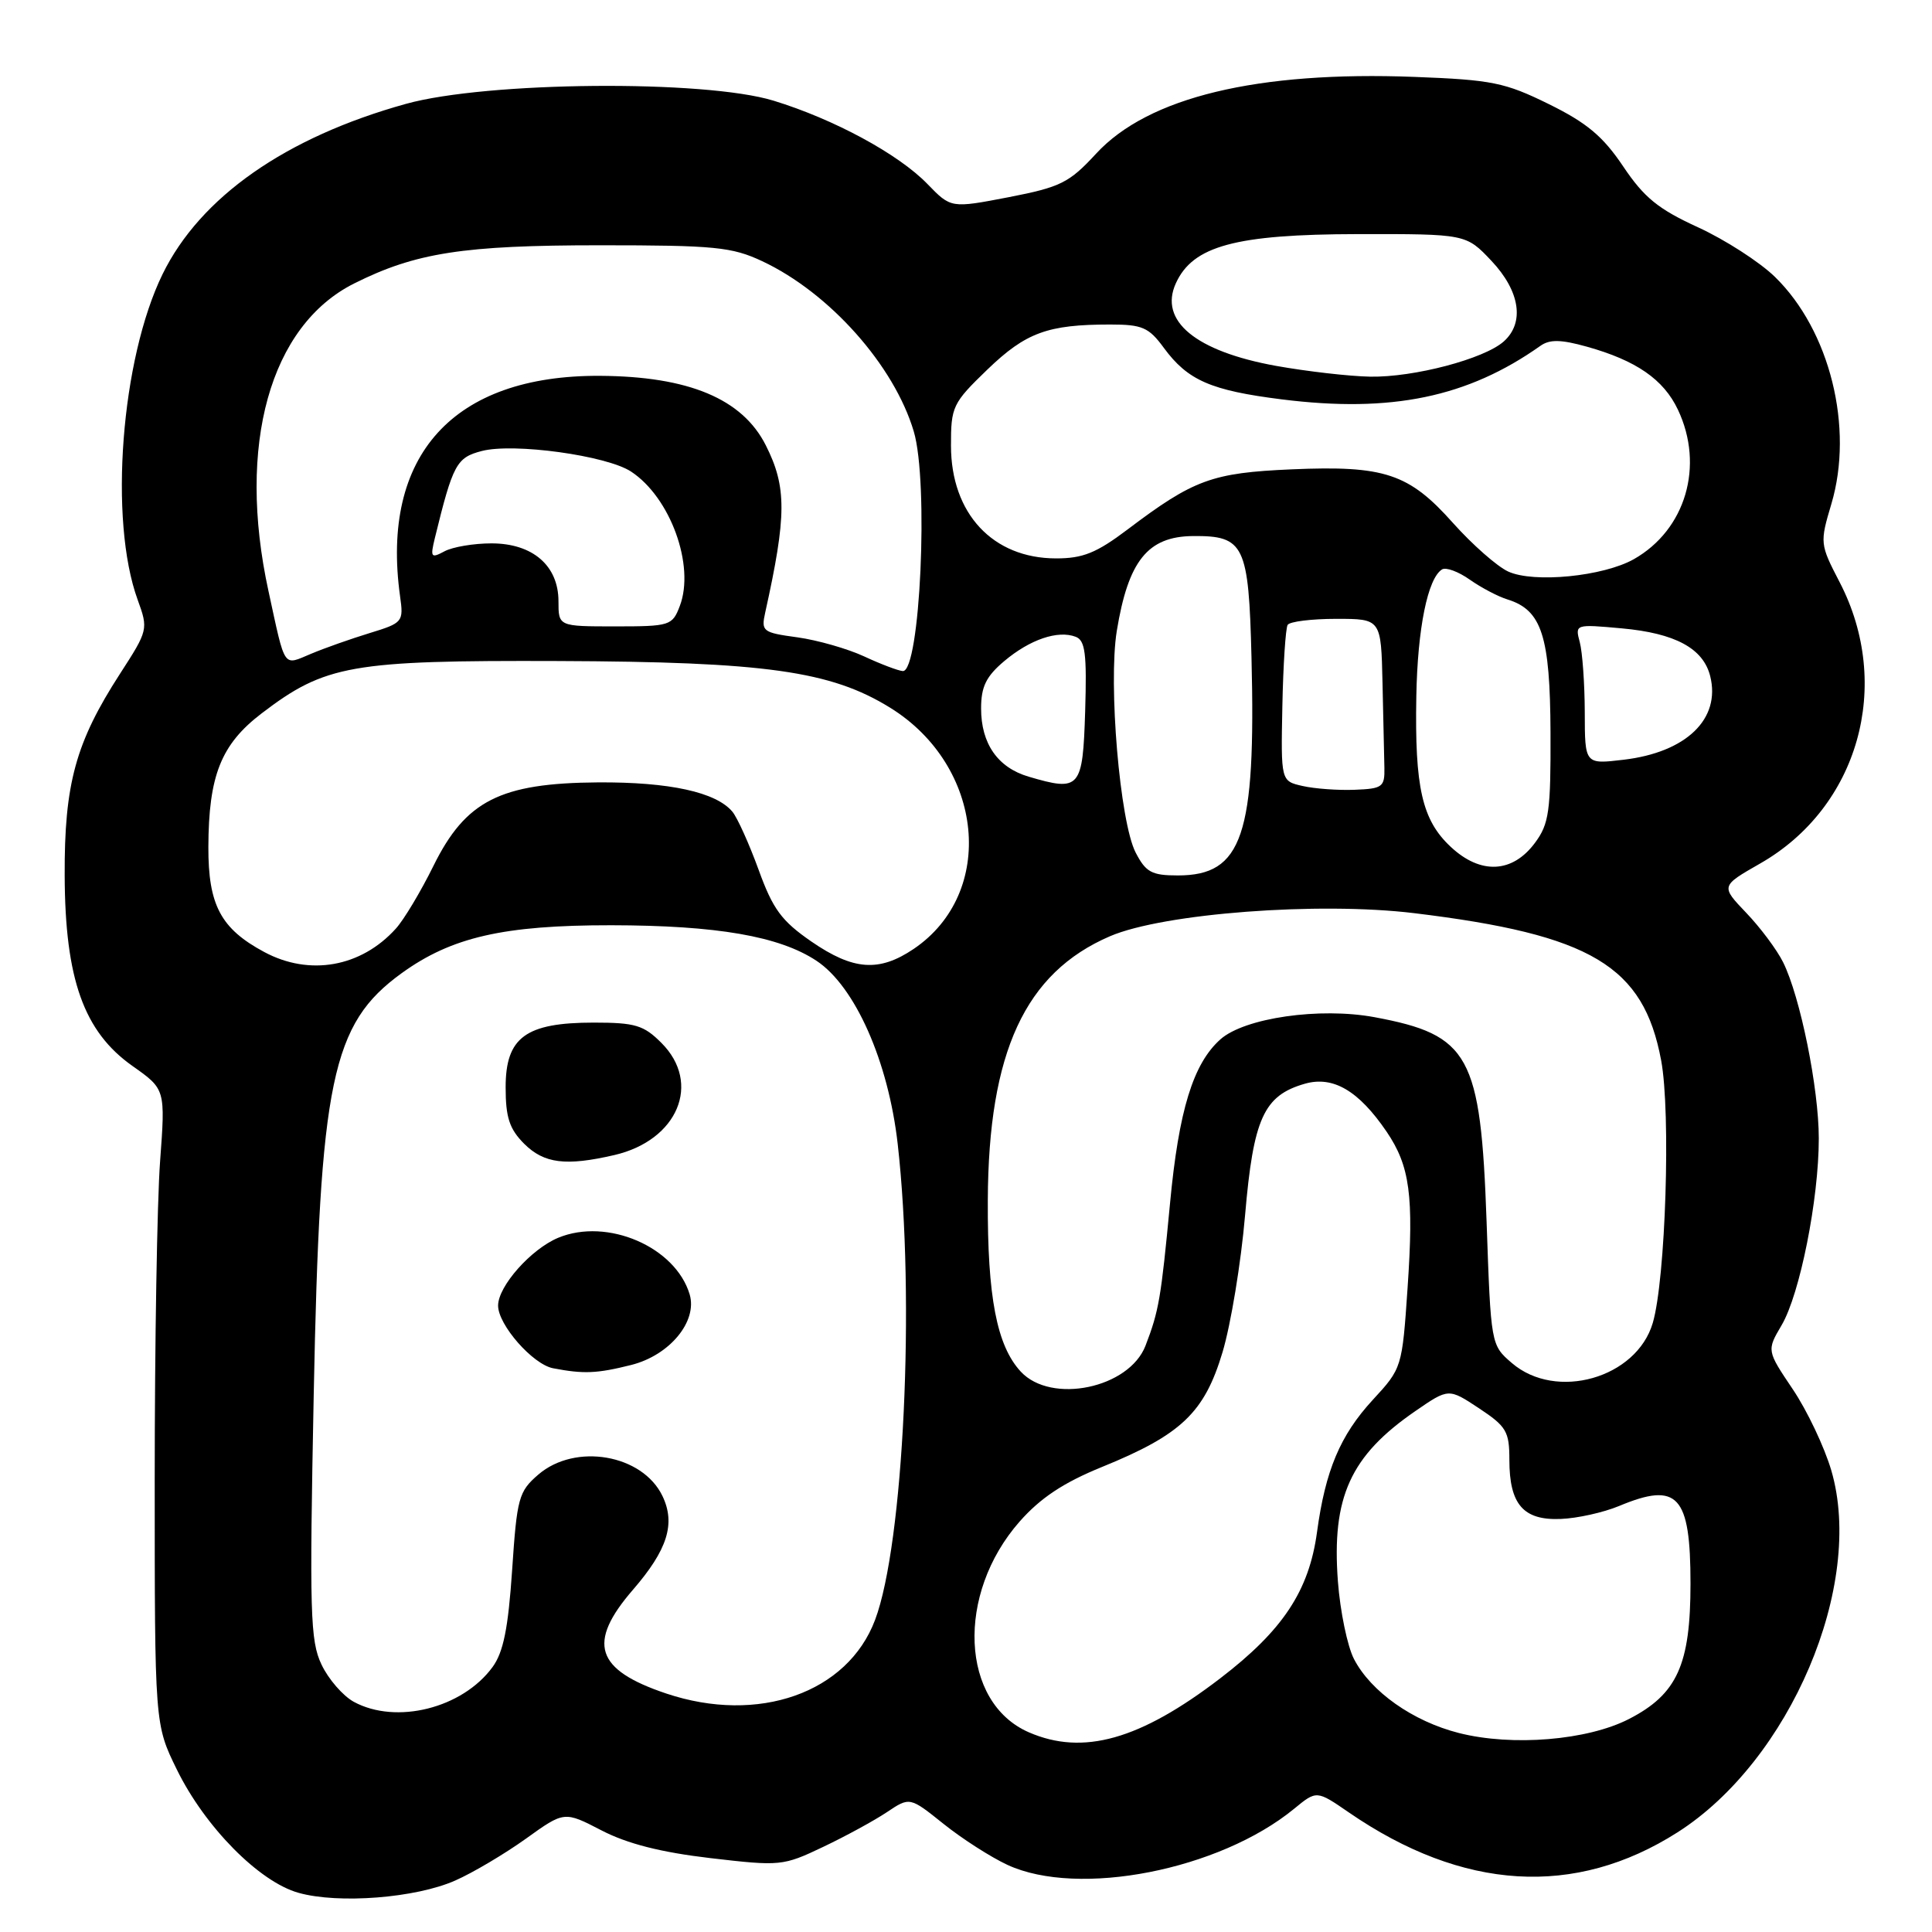 <?xml version="1.0" encoding="UTF-8" standalone="no"?>
<!DOCTYPE svg PUBLIC "-//W3C//DTD SVG 1.1//EN" "http://www.w3.org/Graphics/SVG/1.1/DTD/svg11.dtd" >
<svg xmlns="http://www.w3.org/2000/svg" xmlns:xlink="http://www.w3.org/1999/xlink" version="1.1" viewBox="0 0 256 256">
 <g >
 <path fill="currentColor"
d=" M 60.32 249.18 C 62.66 248.15 66.87 245.65 69.68 243.64 C 74.77 239.98 74.77 239.98 79.71 242.54 C 83.13 244.31 87.57 245.44 94.13 246.21 C 103.39 247.29 103.75 247.26 109.06 244.73 C 112.05 243.31 115.86 241.23 117.52 240.12 C 120.55 238.09 120.55 238.09 125.02 241.67 C 127.49 243.65 131.30 246.09 133.50 247.11 C 142.90 251.45 161.57 247.80 171.48 239.67 C 174.46 237.22 174.46 237.22 178.72 240.15 C 193.82 250.54 208.69 251.45 222.27 242.80 C 237.20 233.30 247.10 210.02 242.66 194.85 C 241.75 191.75 239.45 186.90 237.55 184.08 C 234.10 178.95 234.10 178.95 236.07 175.60 C 238.49 171.50 241.00 158.91 241.00 150.86 C 241.00 144.21 238.55 132.09 236.27 127.50 C 235.45 125.85 233.25 122.90 231.39 120.96 C 228.00 117.41 228.00 117.41 233.21 114.43 C 246.26 106.99 250.84 90.78 243.76 77.14 C 241.14 72.09 241.13 71.94 242.67 66.76 C 245.67 56.65 242.47 43.79 235.19 36.69 C 233.16 34.71 228.57 31.76 225.00 30.12 C 219.73 27.71 217.85 26.18 215.08 22.05 C 212.40 18.06 210.26 16.27 205.22 13.79 C 199.41 10.93 197.69 10.58 187.45 10.19 C 166.61 9.39 152.13 12.88 145.24 20.36 C 141.67 24.23 140.54 24.79 133.65 26.13 C 126.01 27.60 126.01 27.60 122.88 24.37 C 119.04 20.41 110.50 15.79 102.50 13.34 C 93.36 10.54 64.51 10.79 53.80 13.76 C 37.87 18.18 26.54 26.10 21.54 36.33 C 16.04 47.58 14.40 68.92 18.24 79.47 C 19.66 83.38 19.63 83.51 15.90 89.28 C 10.03 98.36 8.52 103.85 8.57 116.00 C 8.62 129.74 11.10 136.70 17.57 141.26 C 21.92 144.33 21.92 144.33 21.21 153.92 C 20.82 159.19 20.50 178.12 20.50 196.00 C 20.50 228.50 20.50 228.50 23.44 234.49 C 27.17 242.09 34.34 249.35 39.56 250.81 C 44.87 252.30 55.09 251.50 60.32 249.18 Z  M 136.33 229.54 C 127.27 225.60 126.64 211.24 135.10 201.62 C 137.87 198.48 140.91 196.46 146.02 194.38 C 156.52 190.11 159.59 187.19 161.99 179.18 C 163.09 175.51 164.44 167.33 164.98 161.01 C 166.08 148.19 167.45 145.16 172.90 143.60 C 176.64 142.53 180.03 144.52 183.73 149.95 C 186.82 154.50 187.35 158.43 186.51 170.67 C 185.79 181.21 185.77 181.30 181.90 185.49 C 177.58 190.18 175.62 194.84 174.51 203.02 C 173.45 210.80 169.99 216.03 161.67 222.40 C 151.04 230.54 143.51 232.66 136.33 229.54 Z  M 193.30 229.63 C 187.21 228.08 181.65 224.16 179.41 219.83 C 178.54 218.15 177.58 213.52 177.28 209.55 C 176.44 198.38 178.93 192.90 187.55 186.97 C 191.95 183.94 191.95 183.94 195.97 186.60 C 199.61 189.01 200.00 189.67 200.00 193.44 C 200.00 199.34 201.85 201.47 206.79 201.27 C 208.99 201.19 212.47 200.41 214.52 199.56 C 222.32 196.30 224.00 198.11 224.00 209.84 C 224.00 220.59 222.23 224.49 215.86 227.77 C 210.34 230.61 200.38 231.43 193.30 229.63 Z  M 46.88 225.50 C 45.44 224.71 43.51 222.49 42.60 220.56 C 41.10 217.42 41.00 213.67 41.57 184.77 C 42.39 143.12 43.94 135.68 53.21 128.96 C 59.83 124.17 66.72 122.59 81.00 122.60 C 94.98 122.62 103.27 124.05 108.19 127.31 C 113.30 130.69 117.71 140.64 118.95 151.58 C 121.28 172.17 119.74 204.60 115.95 214.65 C 112.31 224.32 100.49 228.49 88.28 224.40 C 78.90 221.25 77.76 217.71 83.87 210.65 C 88.45 205.36 89.54 201.90 87.78 198.23 C 85.13 192.71 76.23 191.17 71.33 195.39 C 68.73 197.63 68.50 198.47 67.86 208.04 C 67.34 215.76 66.70 218.94 65.26 220.90 C 61.26 226.36 52.50 228.55 46.88 225.50 Z  M 83.66 180.86 C 88.75 179.57 92.45 175.08 91.38 171.50 C 89.49 165.21 80.46 161.32 73.97 164.01 C 70.36 165.51 66.00 170.43 66.00 173.00 C 66.00 175.55 70.59 180.78 73.28 181.30 C 77.34 182.08 79.08 182.01 83.66 180.86 Z  M 81.41 153.05 C 89.81 151.10 92.99 143.53 87.64 138.19 C 85.30 135.84 84.16 135.50 78.68 135.50 C 69.66 135.50 67.00 137.45 67.00 144.07 C 67.00 148.07 67.50 149.59 69.45 151.55 C 72.09 154.18 74.97 154.54 81.41 153.05 Z  M 135.26 181.75 C 132.08 178.32 130.83 171.84 130.89 159.05 C 130.97 139.41 135.83 128.90 147.07 124.06 C 154.14 121.02 174.74 119.46 187.40 121.00 C 210.85 123.85 217.77 127.98 220.11 140.50 C 221.41 147.44 220.70 169.53 219.00 175.30 C 216.84 182.62 206.19 185.65 200.33 180.61 C 197.55 178.22 197.55 178.20 196.98 161.86 C 196.20 139.80 194.74 137.13 182.12 134.78 C 174.88 133.44 164.93 134.87 161.72 137.71 C 158.10 140.93 156.19 147.12 155.03 159.50 C 153.84 172.03 153.56 173.70 151.79 178.30 C 149.62 183.95 139.30 186.10 135.26 181.75 Z  M 35.02 126.15 C 29.25 123.06 27.59 119.92 27.61 112.24 C 27.64 102.77 29.29 98.64 34.65 94.54 C 43.10 88.09 46.51 87.49 74.00 87.59 C 101.42 87.69 110.08 88.91 117.94 93.77 C 130.41 101.48 132.05 118.33 121.05 125.75 C 116.47 128.83 113.06 128.58 107.50 124.75 C 103.55 122.02 102.41 120.47 100.52 115.25 C 99.27 111.82 97.71 108.36 97.05 107.56 C 94.89 104.96 88.69 103.61 79.24 103.67 C 66.29 103.76 61.70 106.09 57.44 114.72 C 55.76 118.13 53.51 121.89 52.44 123.06 C 47.83 128.16 41.01 129.36 35.02 126.15 Z  M 150.48 112.97 C 148.39 108.93 146.84 90.64 147.98 83.60 C 149.50 74.31 152.08 71.09 158.06 71.03 C 164.88 70.97 165.46 72.18 165.83 87.16 C 166.42 110.71 164.63 116.00 156.07 116.00 C 152.61 116.00 151.83 115.58 150.48 112.97 Z  M 192.24 112.22 C 188.43 108.67 187.45 104.37 187.67 92.26 C 187.83 83.28 189.18 76.62 191.08 75.45 C 191.59 75.13 193.25 75.74 194.76 76.81 C 196.27 77.87 198.52 79.06 199.78 79.44 C 204.29 80.85 205.40 84.28 205.45 97.05 C 205.49 107.50 205.26 109.16 203.40 111.67 C 200.41 115.71 196.19 115.91 192.24 112.22 Z  M 172.61 104.15 C 169.72 103.50 169.72 103.50 169.92 93.55 C 170.03 88.08 170.35 83.25 170.62 82.80 C 170.89 82.36 173.79 82.00 177.06 82.00 C 183.00 82.00 183.00 82.00 183.19 90.50 C 183.29 95.17 183.40 100.24 183.44 101.75 C 183.49 104.28 183.18 104.51 179.50 104.65 C 177.30 104.74 174.20 104.51 172.61 104.15 Z  M 136.29 102.91 C 132.20 101.70 130.00 98.54 130.00 93.87 C 130.00 90.98 130.67 89.62 133.08 87.59 C 136.48 84.73 140.18 83.47 142.54 84.38 C 143.80 84.86 144.02 86.63 143.79 94.23 C 143.47 104.52 143.12 104.92 136.29 102.91 Z  M 209.99 94.39 C 209.98 90.60 209.68 86.42 209.33 85.10 C 208.69 82.71 208.72 82.70 214.88 83.26 C 221.97 83.90 225.69 85.91 226.61 89.59 C 228.03 95.26 223.45 99.69 215.13 100.67 C 210.00 101.28 210.00 101.28 209.99 94.39 Z  M 114.51 86.98 C 112.31 85.96 108.33 84.82 105.66 84.45 C 101.04 83.82 100.84 83.66 101.40 81.14 C 104.24 68.32 104.26 64.52 101.47 59.00 C 98.36 52.84 91.25 49.87 79.50 49.80 C 60.06 49.69 50.42 60.32 53.01 79.00 C 53.49 82.40 53.38 82.54 49.00 83.88 C 46.52 84.64 43.02 85.87 41.22 86.63 C 37.45 88.20 37.85 88.80 35.57 78.30 C 31.36 58.97 35.77 43.15 46.93 37.56 C 55.08 33.48 61.39 32.50 79.50 32.50 C 94.71 32.50 96.97 32.72 101.00 34.61 C 109.91 38.79 118.48 48.42 121.08 57.17 C 123.08 63.88 121.92 89.08 119.62 88.92 C 119.00 88.87 116.70 88.00 114.51 86.98 Z  M 74.00 79.67 C 74.00 74.95 70.58 72.00 65.12 72.00 C 62.78 72.00 59.98 72.47 58.90 73.05 C 57.11 74.01 57.00 73.86 57.62 71.30 C 60.02 61.49 60.49 60.63 63.84 59.76 C 68.07 58.66 80.37 60.36 83.61 62.48 C 88.83 65.90 92.11 74.95 90.08 80.29 C 89.09 82.90 88.78 83.00 81.52 83.00 C 74.00 83.00 74.00 83.00 74.00 79.67 Z  M 199.84 75.73 C 198.37 75.05 195.10 72.17 192.55 69.32 C 186.69 62.73 183.46 61.66 171.15 62.19 C 160.60 62.65 158.17 63.54 149.42 70.15 C 145.29 73.27 143.48 74.00 139.91 73.99 C 131.55 73.98 126.02 68.05 126.01 59.07 C 126.00 53.88 126.22 53.42 130.83 48.97 C 135.93 44.06 138.82 43.00 147.10 43.00 C 151.35 43.00 152.22 43.37 154.22 46.10 C 157.39 50.41 160.46 51.74 169.85 52.92 C 184.36 54.74 194.48 52.64 204.12 45.82 C 205.35 44.95 206.85 44.98 210.28 45.94 C 216.81 47.77 220.43 50.27 222.33 54.28 C 225.86 61.72 223.36 70.20 216.50 74.09 C 212.45 76.38 203.23 77.29 199.84 75.73 Z  M 169.08 48.48 C 158.42 46.55 153.53 42.51 155.81 37.53 C 158.06 32.58 163.72 31.05 179.88 31.02 C 194.26 31.00 194.26 31.00 197.63 34.57 C 201.41 38.58 202.05 42.76 199.25 45.25 C 196.65 47.56 187.35 50.01 181.57 49.91 C 178.78 49.86 173.16 49.21 169.08 48.48 Z "/>
</g>
</svg>